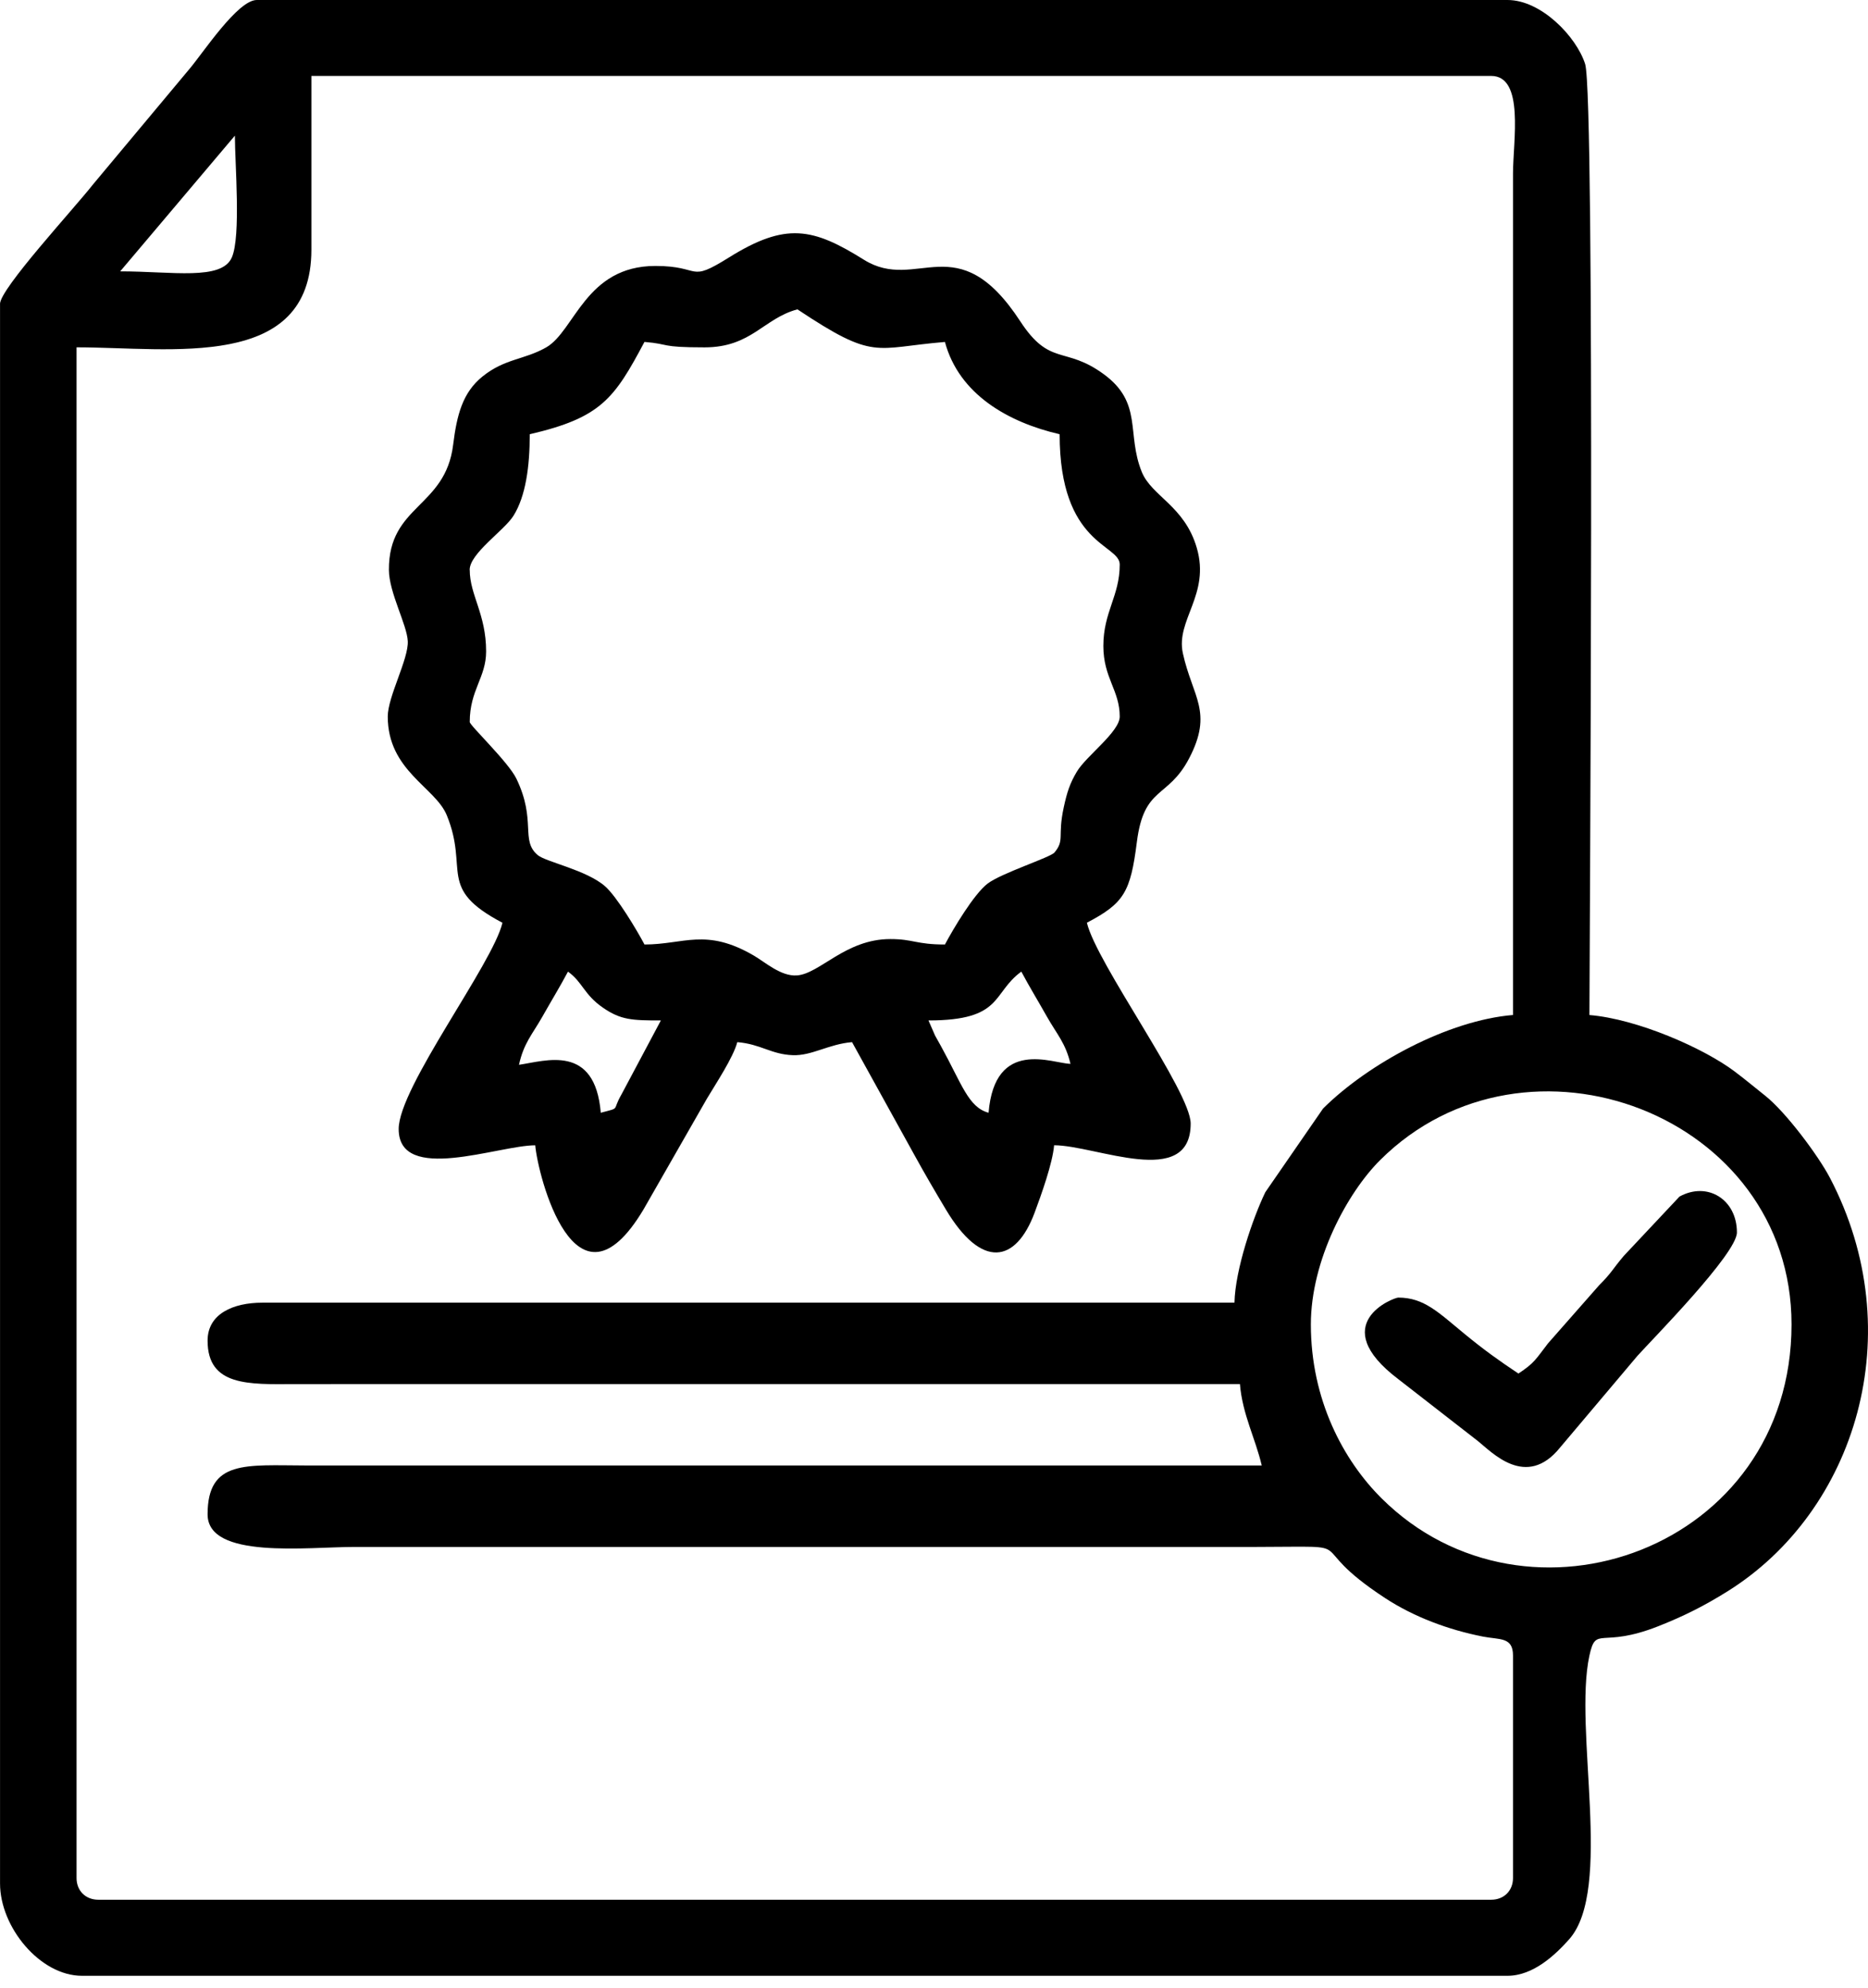 <svg width="47" height="50" viewBox="0 0 47 50" fill="none" xmlns="http://www.w3.org/2000/svg">
<path fill-rule="evenodd" clip-rule="evenodd" d="M32.982 33.315C32.982 31.707 33.895 30.007 34.729 29.178C38.405 25.526 45.076 28.035 45.076 33.315C45.076 38.961 38.425 41.331 34.762 37.691C33.802 36.738 32.982 35.212 32.982 33.315ZM31.059 32.769H6.597C5.877 32.769 5.223 33.043 5.223 33.724C5.223 34.872 6.254 34.824 7.421 34.817L31.197 34.816C31.261 35.581 31.586 36.18 31.746 36.864H7.697C6.187 36.861 5.223 36.717 5.223 38.093C5.223 39.229 7.726 38.913 8.933 38.913H31.609C34.432 38.908 32.66 38.765 34.849 40.199C35.581 40.678 36.448 40.998 37.31 41.168C37.734 41.251 38.068 41.172 38.068 41.644V47.242C38.068 47.562 37.84 47.788 37.518 47.788H2.475C2.154 47.788 1.926 47.562 1.926 47.242V8.737C4.298 8.737 7.835 9.344 7.835 6.279V1.91H37.519C38.362 1.91 38.068 3.552 38.068 4.368V25.532C36.44 25.667 34.435 26.748 33.29 27.884L31.836 29.99C31.527 30.629 31.079 31.927 31.06 32.769L31.059 32.769ZM3.024 6.826L5.91 3.412C5.91 4.118 6.066 5.943 5.833 6.476C5.576 7.063 4.338 6.826 3.025 6.826H3.024ZM0.001 7.645V47.379C0.001 48.48 1.009 49.701 2.062 49.701H37.93C38.582 49.701 39.141 49.166 39.481 48.783C40.595 47.527 39.586 43.508 39.991 41.645C40.159 40.875 40.269 41.481 41.723 40.908C42.389 40.645 42.892 40.387 43.456 40.036C46.698 38.018 48.083 33.527 46.041 29.626C45.749 29.07 44.933 27.973 44.41 27.56C44.13 27.338 43.935 27.172 43.646 26.954C42.865 26.365 41.193 25.632 39.991 25.533C39.991 24.154 40.14 2.417 39.883 1.61C39.663 0.922 38.779 0 37.93 0H6.46C5.979 0 5.101 1.342 4.768 1.733L2.337 4.643C1.859 5.253 0 7.264 0 7.646L0.001 7.645Z" fill="black"/>
<path fill-rule="evenodd" clip-rule="evenodd" d="M23.361 25.669C25.246 25.669 24.95 24.985 25.697 24.441C25.909 24.838 26.096 25.139 26.342 25.575C26.592 26.017 26.811 26.238 26.934 26.762C26.486 26.751 25.031 26.099 24.873 27.991C24.364 27.855 24.202 27.271 23.674 26.313C23.638 26.247 23.53 26.056 23.527 26.05L23.361 25.669ZM15.116 27.991C14.97 26.247 13.725 26.688 13.058 26.785C13.177 26.238 13.396 26.017 13.646 25.575C13.893 25.139 14.079 24.838 14.291 24.441C14.665 24.713 14.688 25.013 15.167 25.346C15.62 25.66 15.906 25.669 16.628 25.669L15.629 27.545C15.394 27.952 15.625 27.855 15.116 27.991ZM11.817 14.336C11.817 13.92 12.688 13.345 12.92 12.973C13.227 12.482 13.329 11.736 13.329 10.923C15.123 10.507 15.456 10.028 16.215 8.601C16.881 8.656 16.578 8.738 17.727 8.738C18.908 8.738 19.212 8.008 20.064 7.782C22.023 9.086 21.985 8.749 23.775 8.602C24.129 9.918 25.364 10.623 26.661 10.923C26.661 13.721 28.173 13.684 28.173 14.2C28.173 14.995 27.761 15.392 27.761 16.249C27.761 17.053 28.173 17.365 28.173 18.024C28.173 18.41 27.331 19.014 27.095 19.41C26.924 19.697 26.849 19.915 26.764 20.311C26.604 21.052 26.795 21.127 26.531 21.445C26.428 21.569 25.19 21.964 24.846 22.229C24.502 22.495 23.989 23.356 23.775 23.759C23.046 23.759 22.983 23.622 22.401 23.622C21.269 23.622 20.626 24.5 20.046 24.537C19.645 24.562 19.255 24.205 18.962 24.035C17.759 23.335 17.206 23.759 16.216 23.759C16.022 23.394 15.519 22.551 15.22 22.291C14.753 21.884 13.735 21.682 13.531 21.511C13.085 21.137 13.504 20.648 12.993 19.588C12.787 19.163 11.819 18.25 11.819 18.161C11.819 17.357 12.231 17.044 12.231 16.386C12.231 15.445 11.819 14.967 11.819 14.338L11.817 14.336ZM16.49 6.69C14.731 6.69 14.461 8.329 13.742 8.739C13.188 9.054 12.705 9.016 12.141 9.47C11.642 9.872 11.495 10.429 11.401 11.191C11.205 12.775 9.777 12.701 9.785 14.336C9.788 14.908 10.241 15.714 10.26 16.129C10.282 16.577 9.756 17.526 9.756 18.023C9.756 19.387 10.953 19.802 11.241 20.507C11.808 21.892 10.98 22.338 12.642 23.212C12.399 24.246 10.031 27.351 10.031 28.4C10.031 29.789 12.542 28.81 13.467 28.81C13.529 29.55 14.472 33.303 16.191 30.424L17.785 27.639C18.015 27.253 18.447 26.604 18.551 26.215C19.146 26.265 19.398 26.522 19.947 26.543C20.427 26.561 20.846 26.265 21.438 26.215L22.997 29.036C23.268 29.529 23.516 29.952 23.798 30.424C24.7 31.934 25.559 31.77 26.031 30.506C26.199 30.056 26.485 29.257 26.522 28.809C27.573 28.809 29.958 29.923 29.958 28.263C29.958 27.458 27.585 24.225 27.347 23.211C28.28 22.721 28.444 22.445 28.604 21.182C28.783 19.759 29.383 20.104 29.92 19.075C30.53 17.906 30.004 17.536 29.762 16.435C29.577 15.596 30.455 14.96 30.112 13.783C29.806 12.727 28.977 12.484 28.728 11.872C28.335 10.904 28.764 10.139 27.77 9.412C26.792 8.696 26.42 9.229 25.671 8.083C24.082 5.653 23.079 7.373 21.735 6.533C20.453 5.732 19.773 5.583 18.339 6.478C17.295 7.13 17.672 6.69 16.492 6.69H16.49Z" fill="black"/>
<path fill-rule="evenodd" clip-rule="evenodd" d="M38.205 34.552C37.719 34.229 37.329 33.949 36.862 33.565C36.188 33.012 35.832 32.641 35.181 32.641C35.062 32.641 33.352 33.304 35.18 34.691L37.184 36.249C37.527 36.52 38.397 37.474 39.252 36.413L41.195 34.111C41.558 33.705 43.702 31.538 43.702 31.002C43.702 30.171 42.958 29.713 42.257 30.1L40.857 31.59C40.578 31.917 40.558 32.009 40.232 32.334L38.95 33.791C38.637 34.196 38.614 34.28 38.204 34.552H38.205Z" fill="black"/>
</svg>
